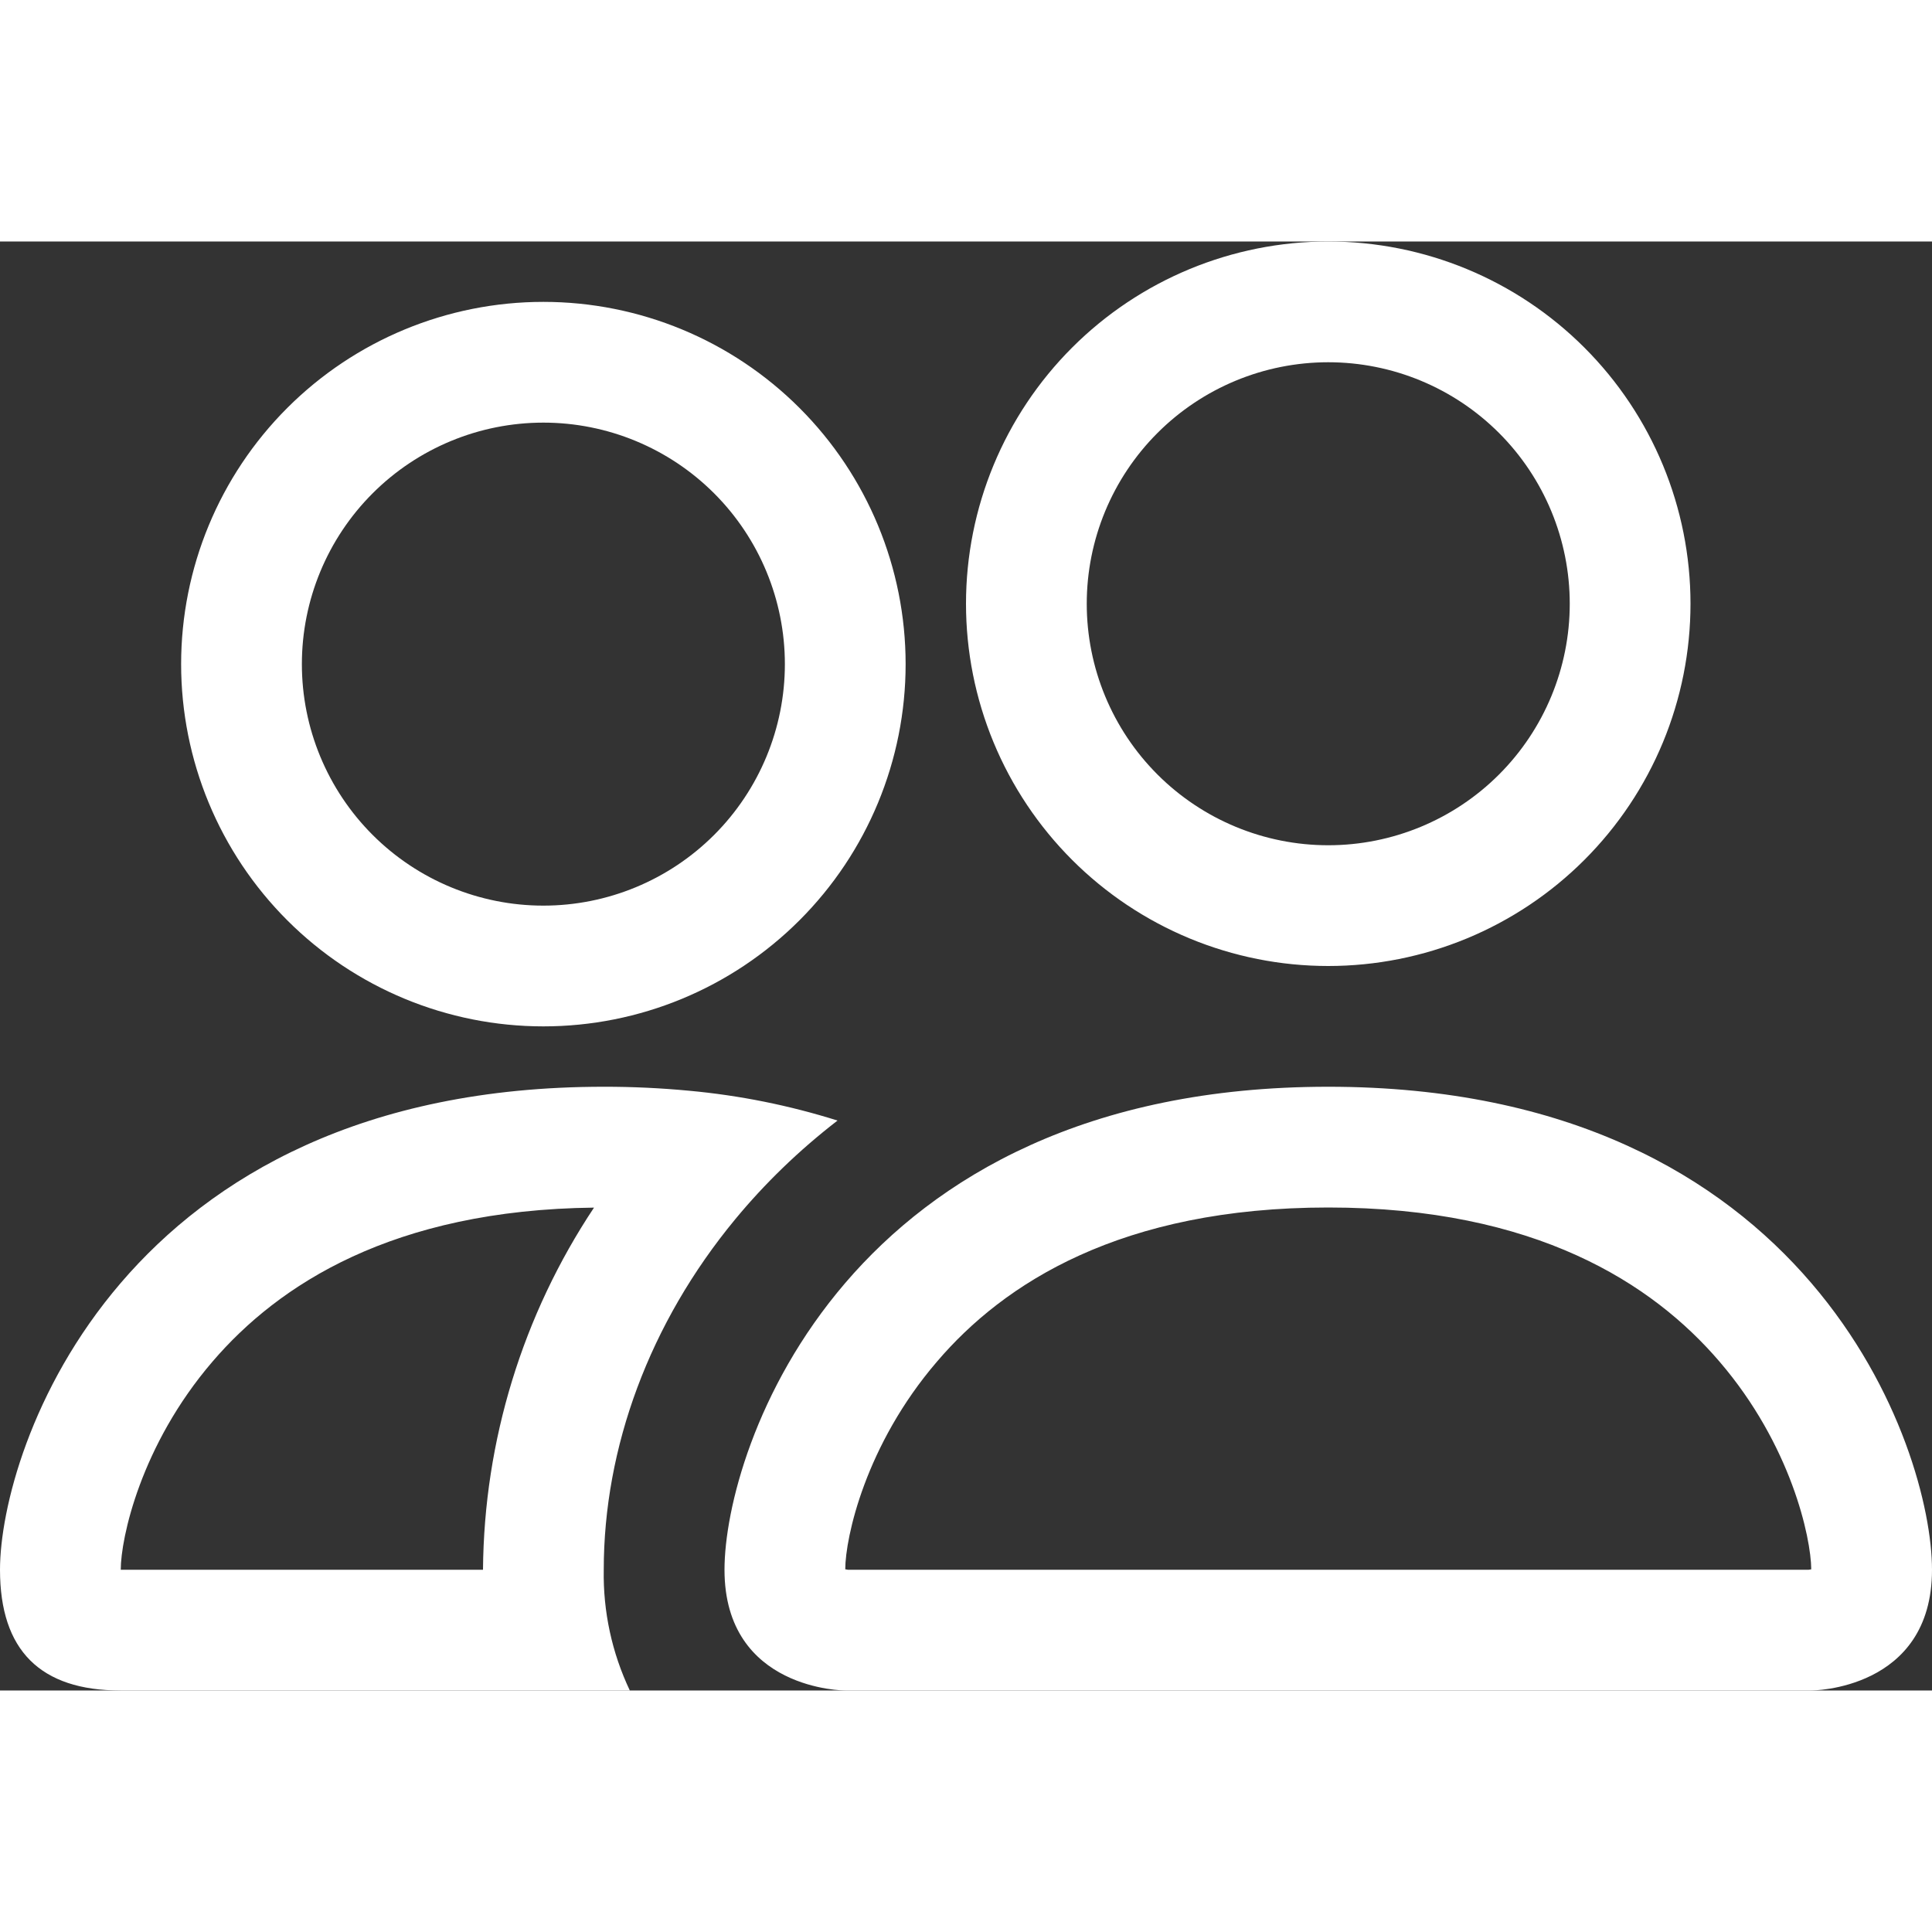 <svg width="70" height="70" viewBox="0 0 100 75" fill="none" xmlns="http://www.w3.org/2000/svg">
<rect x="0" y="0" width="100" height="75" fill="#333333" stroke="none"/>
<path id="Vector" d="M93.75 75C93.75 75 100 75 100 68.75C100 62.5 93.75 43.75 68.75 43.75C43.75 43.75 37.5 62.5 37.5 68.75C37.5 75 43.75 75 43.75 75H93.75ZM43.888 68.75C43.841 68.744 43.795 68.735 43.75 68.725C43.756 67.075 44.794 62.288 48.5 57.975C51.95 53.931 58.013 50 68.75 50C79.481 50 85.544 53.938 89 57.975C92.706 62.288 93.737 67.081 93.75 68.725L93.7 68.737C93.671 68.742 93.642 68.747 93.612 68.75H43.888ZM68.75 31.25C72.065 31.25 75.245 29.933 77.589 27.589C79.933 25.245 81.25 22.065 81.25 18.75C81.25 15.435 79.933 12.255 77.589 9.911C75.245 7.567 72.065 6.25 68.75 6.25C65.435 6.25 62.255 7.567 59.911 9.911C57.567 12.255 56.25 15.435 56.25 18.75C56.25 22.065 57.567 25.245 59.911 27.589C62.255 29.933 65.435 31.25 68.75 31.25ZM87.5 18.75C87.5 21.212 87.015 23.651 86.073 25.925C85.13 28.2 83.749 30.267 82.008 32.008C80.267 33.749 78.2 35.13 75.925 36.073C73.65 37.015 71.212 37.5 68.75 37.5C66.288 37.5 63.849 37.015 61.575 36.073C59.3 35.13 57.233 33.749 55.492 32.008C53.751 30.267 52.37 28.2 51.427 25.925C50.485 23.651 50 21.212 50 18.75C50 13.777 51.975 9.008 55.492 5.492C59.008 1.975 63.777 0 68.75 0C73.723 0 78.492 1.975 82.008 5.492C85.525 9.008 87.5 13.777 87.5 18.75ZM43.35 45.5C40.85 44.713 38.273 44.195 35.663 43.956C34.196 43.817 32.723 43.748 31.25 43.75C6.25 43.75 0 62.5 0 68.75C0 72.919 2.081 75 6.25 75H32.6C31.674 73.049 31.211 70.91 31.25 68.75C31.25 62.438 33.606 55.987 38.062 50.6C39.581 48.763 41.35 47.044 43.35 45.5ZM30.75 50C27.051 55.558 25.053 62.074 25 68.75H6.25C6.25 67.125 7.275 62.312 11 57.975C14.406 54 20.325 50.125 30.75 50.006V50ZM9.375 21.875C9.375 16.902 11.35 12.133 14.867 8.617C18.383 5.1 23.152 3.125 28.125 3.125C33.098 3.125 37.867 5.1 41.383 8.617C44.9 12.133 46.875 16.902 46.875 21.875C46.875 26.848 44.9 31.617 41.383 35.133C37.867 38.65 33.098 40.625 28.125 40.625C23.152 40.625 18.383 38.65 14.867 35.133C11.35 31.617 9.375 26.848 9.375 21.875ZM28.125 9.375C24.81 9.375 21.63 10.692 19.286 13.036C16.942 15.38 15.625 18.56 15.625 21.875C15.625 25.19 16.942 28.37 19.286 30.714C21.63 33.058 24.81 34.375 28.125 34.375C31.44 34.375 34.62 33.058 36.964 30.714C39.308 28.37 40.625 25.19 40.625 21.875C40.625 18.56 39.308 15.38 36.964 13.036C34.62 10.692 31.44 9.375 28.125 9.375Z" fill="white"/>
</svg>
